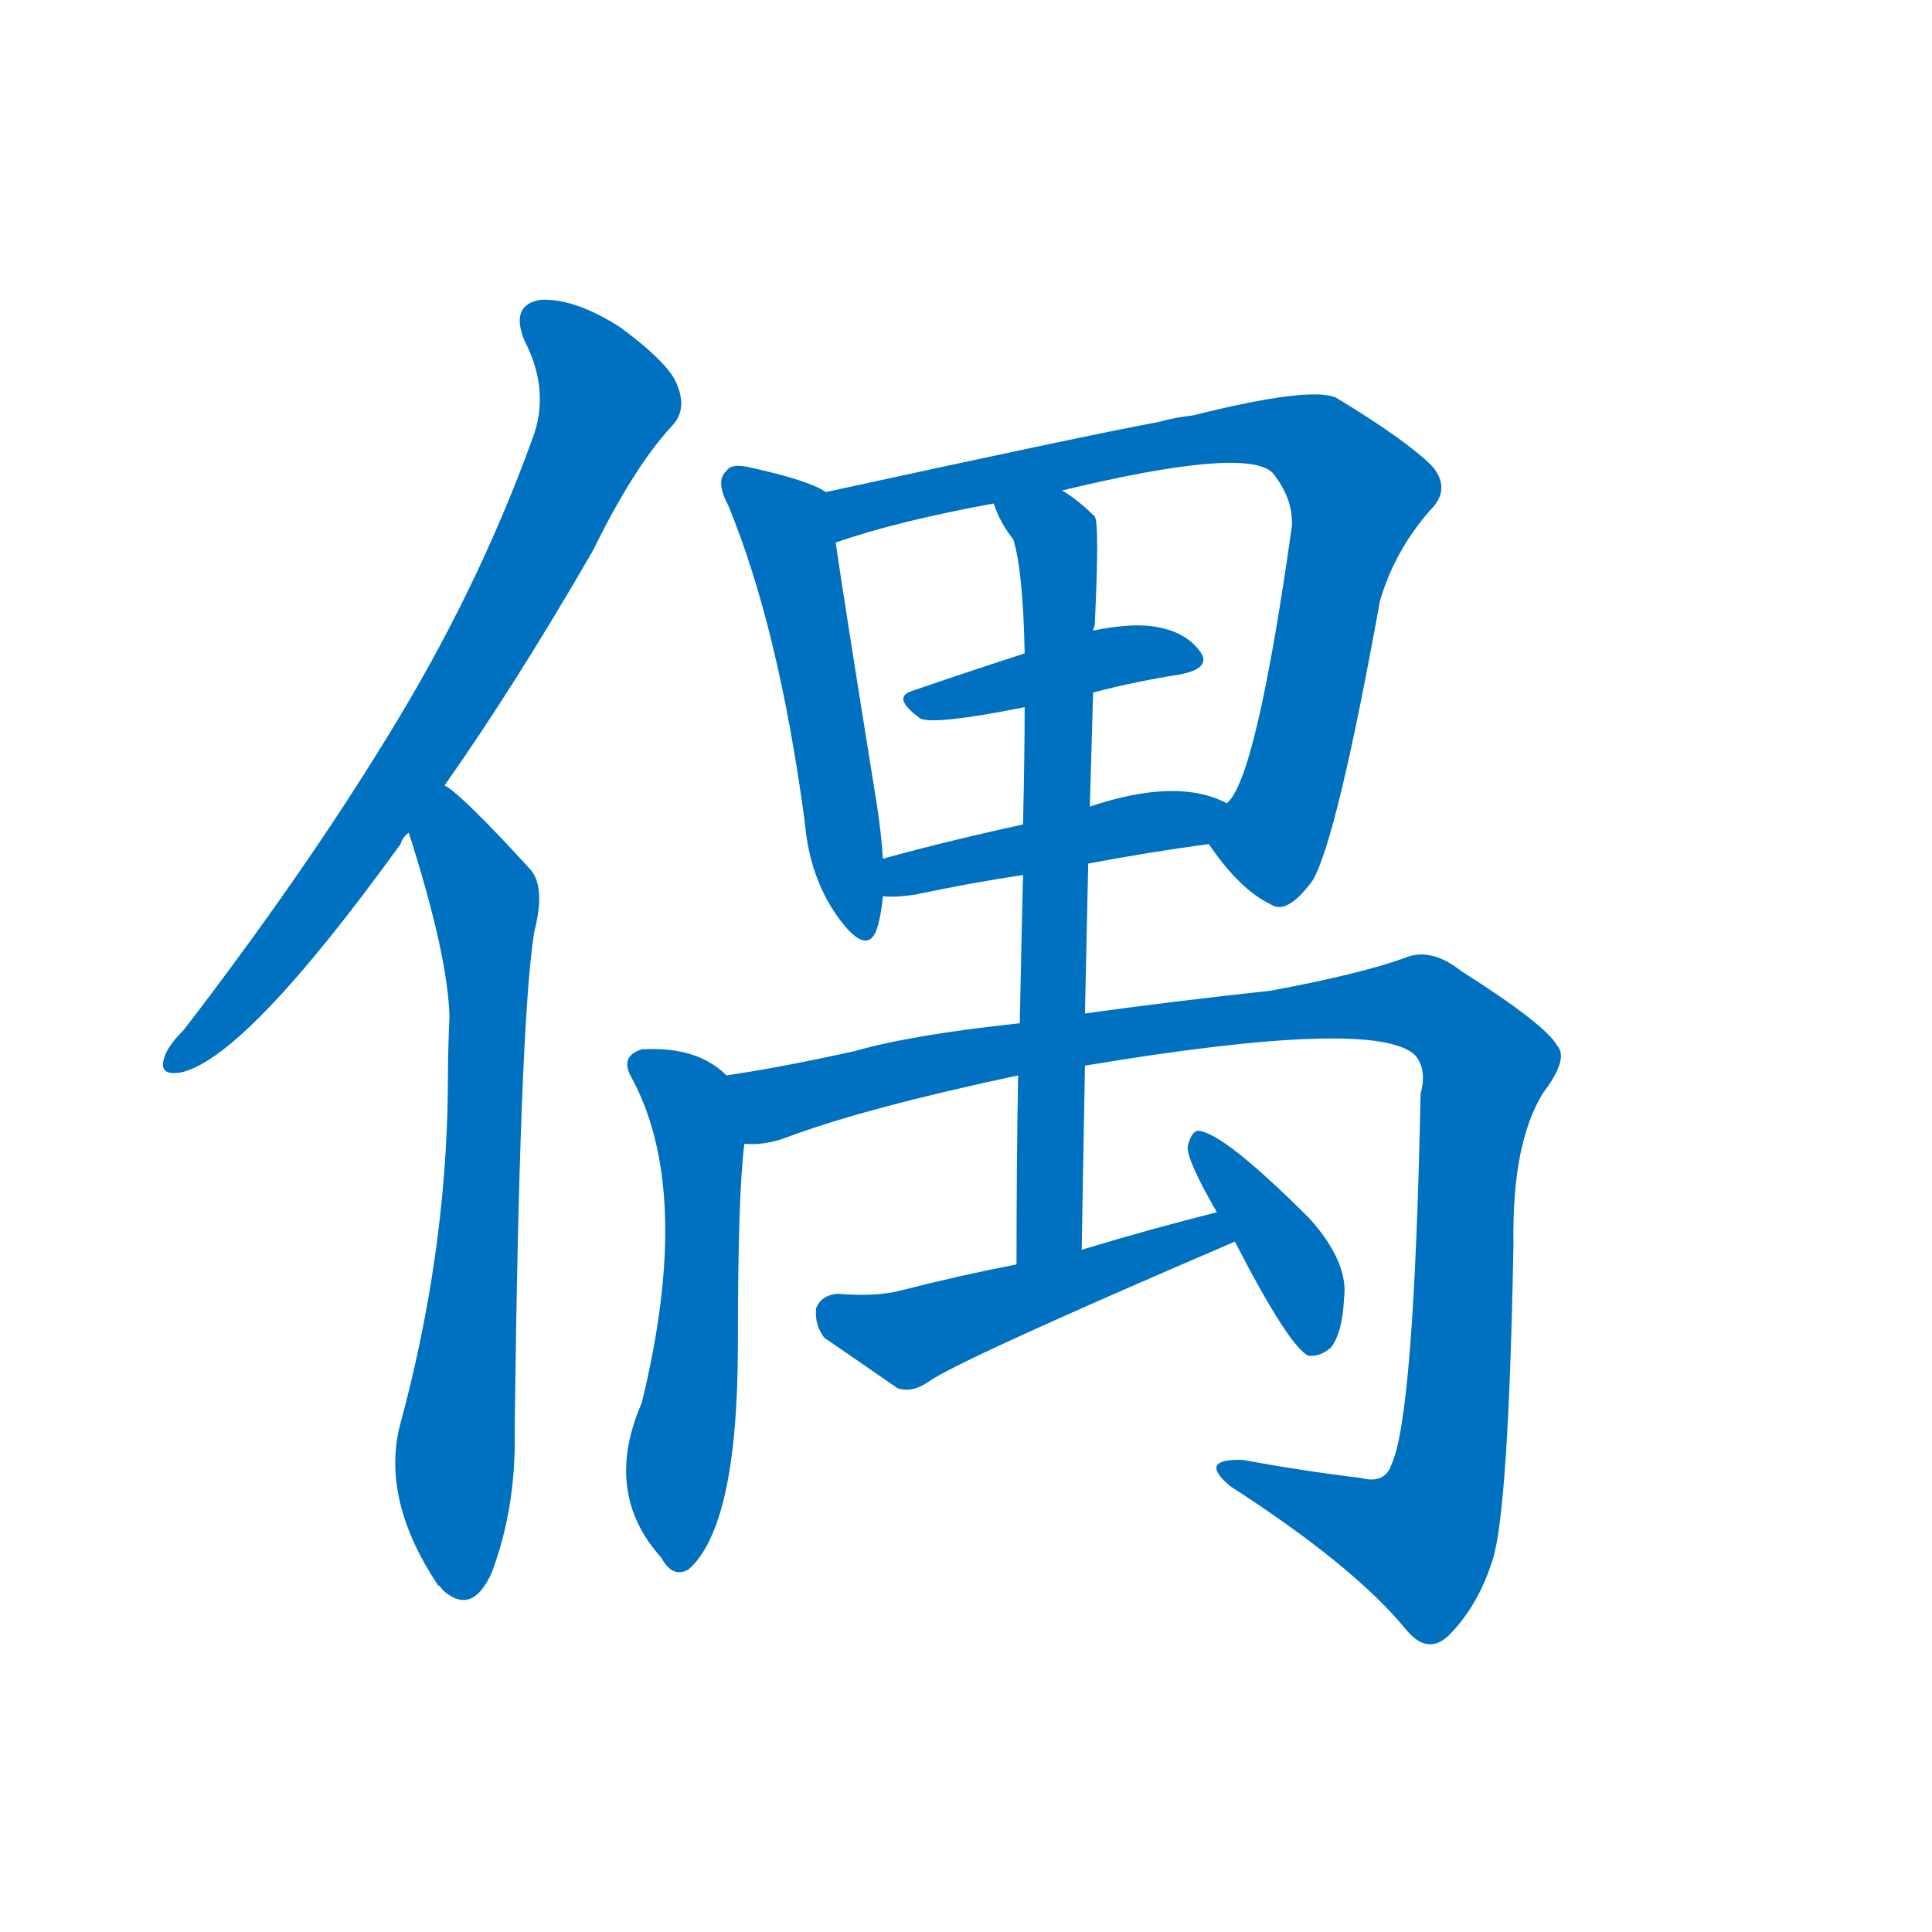 <svg width='83' height='83' >
                                <g transform="translate(3, 70) scale(0.07, -0.07)">
                                    <!-- 先将完整的字以灰色字体绘制完成，层级位于下面 -->
                                                                        <path d="M 230 518 Q 273 579 321 662 Q 346 713 369 738 Q 379 748 373 763 Q 369 776 338 799 Q 310 817 289 816 Q 270 813 279 791 Q 295 760 284 731 Q 250 637 195 548 Q 143 463 70 368 Q 60 358 58 351 Q 54 339 69 342 Q 109 352 203 482 Q 204 486 208 489 L 230 518 Z" style="fill: #0070C0;"></path>
                                                                        <path d="M 208 489 Q 232 414 233 376 Q 232 355 232 332 Q 231 229 202 123 Q 192 78 226 27 Q 227 27 229 24 Q 247 8 259 35 Q 274 75 273 122 Q 276 372 285 428 Q 292 455 283 466 Q 241 512 230 518 C 207 537 199 518 208 489 Z" style="fill: #0070C0;"></path>
                                                                        <path d="M 464 698 Q 454 705 418 713 Q 406 716 403 711 Q 396 705 404 690 Q 435 615 451 496 Q 454 460 473 435 Q 489 414 495 429 Q 498 438 499 450 L 499 473 Q 498 489 495 508 Q 476 626 470 667 C 466 697 466 697 464 698 Z" style="fill: #0070C0;"></path>
                                                                        <path d="M 699 482 Q 718 454 737 445 Q 747 438 763 460 Q 778 487 804 631 Q 813 662 835 687 Q 848 700 836 714 Q 820 730 777 756 Q 761 763 689 745 Q 679 744 668 741 Q 620 732 464 698 C 435 692 441 658 470 667 Q 507 680 567 691 L 609 699 Q 721 726 738 710 Q 751 694 750 677 Q 728 521 710 507 C 697 485 697 485 699 482 Z" style="fill: #0070C0;"></path>
                                                                        <path d="M 628 575 Q 655 582 681 586 Q 702 590 693 601 Q 683 614 661 616 Q 648 617 628 613 L 586 599 Q 549 587 517 576 Q 504 572 522 559 Q 531 555 586 566 L 628 575 Z" style="fill: #0070C0;"></path>
                                                                        <path d="M 625 470 Q 662 477 699 482 C 729 486 737 494 710 507 Q 680 523 626 505 L 585 494 Q 539 484 499 473 C 470 465 469 451 499 450 Q 506 449 519 451 Q 552 458 585 463 L 625 470 Z" style="fill: #0070C0;"></path>
                                                                        <path d="M 403 340 Q 385 358 351 356 Q 338 352 344 340 Q 383 270 351 139 Q 327 84 363 44 Q 370 31 380 37 Q 410 64 410 175 Q 410 268 414 298 C 417 328 417 329 403 340 Z" style="fill: #0070C0;"></path>
                                                                        <path d="M 623 346 Q 803 376 826 352 Q 833 343 829 329 Q 825 130 811 101 Q 807 89 792 93 Q 758 97 720 104 Q 692 105 712 88 Q 788 39 820 0 Q 833 -16 846 -4 Q 864 14 873 42 Q 883 72 886 237 Q 885 298 904 329 Q 920 350 913 358 Q 906 371 854 404 Q 835 419 819 412 Q 791 402 737 392 Q 673 385 623 378 L 583 372 Q 517 365 482 355 Q 437 345 403 340 C 373 335 384 293 414 298 Q 427 297 440 302 Q 488 320 582 340 L 623 346 Z" style="fill: #0070C0;"></path>
                                                                        <path d="M 621 233 Q 622 291 623 346 L 623 378 Q 624 426 625 470 L 626 505 Q 627 542 628 575 L 628 613 Q 628 614 629 616 Q 632 679 629 683 Q 619 693 609 699 C 585 717 555 718 567 691 Q 571 679 579 669 Q 585 650 586 599 L 586 566 Q 586 538 585 494 L 585 463 Q 584 423 583 372 L 582 340 Q 581 288 581 224 C 581 194 620 203 621 233 Z" style="fill: #0070C0;"></path>
                                                                        <path d="M 704 256 Q 664 246 621 233 L 581 224 Q 545 217 510 208 Q 495 204 471 206 Q 461 205 458 197 Q 457 187 463 179 Q 482 166 508 148 Q 517 145 527 152 Q 545 165 715 238 C 743 250 733 263 704 256 Z" style="fill: #0070C0;"></path>
                                                                        <path d="M 715 238 Q 748 174 760 168 Q 767 167 774 173 Q 781 182 782 203 Q 785 225 761 252 Q 707 306 692 306 Q 688 305 686 296 Q 686 287 704 256 L 715 238 Z" style="fill: #0070C0;"></path>
                                    
                                    
                                                                                                                                                                                                                                                                                                                                                                                                                                                                                                                                                                                                                                                                                                                                                                                                                                                                                                                                                </g>
                            </svg>